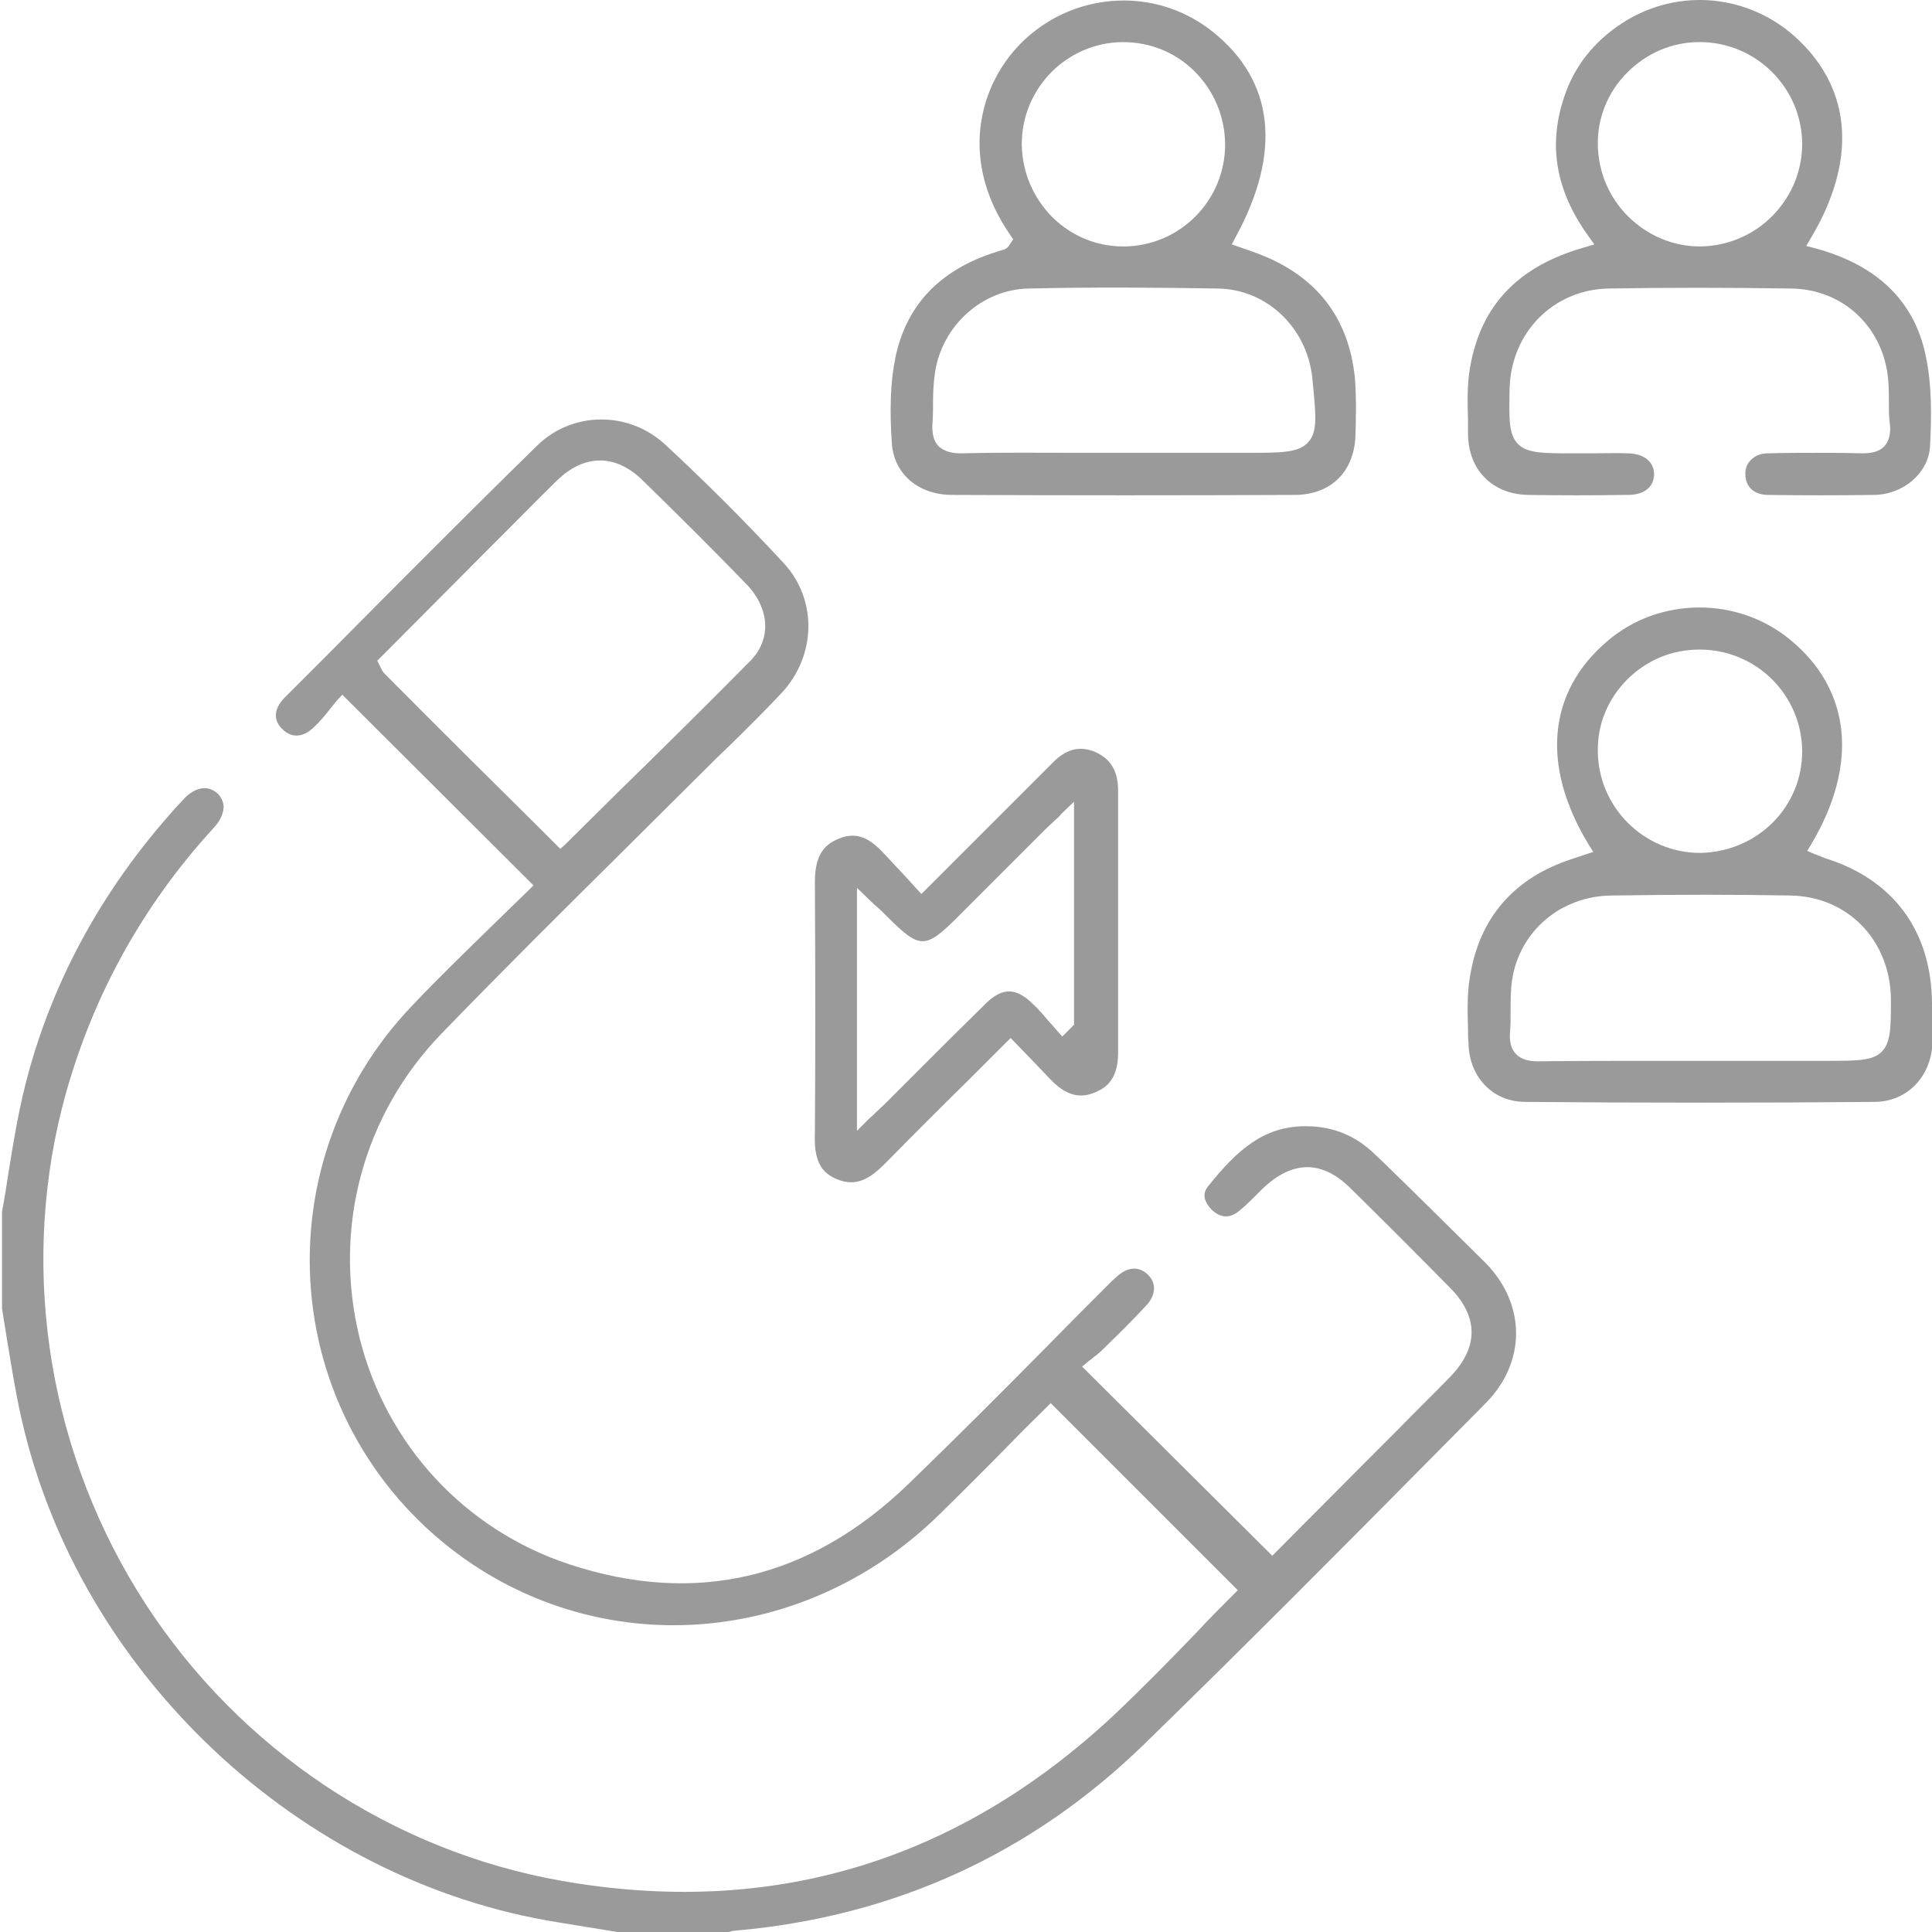 <?xml version="1.0" encoding="utf-8"?>
<!-- Generator: Adobe Illustrator 23.0.1, SVG Export Plug-In . SVG Version: 6.00 Build 0)  -->
<svg version="1.1" id="Layer_1" xmlns="http://www.w3.org/2000/svg" xmlns:xlink="http://www.w3.org/1999/xlink" x="0px" y="0px"
	 viewBox="0 0 381 381" style="enable-background:new 0 0 381 381;" xml:space="preserve">
<style type="text/css">
	.st0{fill:#9A9A9A;}
</style>
<g>
	<path class="st0" d="M273.1,229.5l-2-1.9c-3.7-3.6-8.2-5.5-13.5-5.5c-0.1,0-0.1,0-0.2,0c-8.1,0-13.4,4.6-19.2,11.9
		c-1.7,2.1,0.3,4.1,0.9,4.7c1.1,1,2.9,1.9,5,0.3c1.2-0.9,2.3-2,3.5-3.2c0.4-0.4,0.9-0.9,1.3-1.3c5.9-5.7,11.8-5.8,17.5-0.1
		c6.3,6.2,12.9,12.8,19.6,19.6c5.6,5.7,5.6,11.7,0,17.5c-3.4,3.5-6.9,6.9-10.2,10.3c-1.6,1.6-3.2,3.2-4.9,4.9l-20,20.1l-37.5-37.3
		l1.3-1.1c0.3-0.2,0.6-0.4,0.9-0.7c0.7-0.5,1.4-1.1,2-1.7l0.4-0.4c2.7-2.6,5.4-5.3,8-8.1c2-2.1,2.1-4.5,0.3-6.2
		c-1.7-1.6-3.9-1.5-6,0.4c-0.6,0.5-1.1,1-1.7,1.6l-0.7,0.7c-4,4-8,8-11.9,12c-8.7,8.8-17.8,17.9-26.9,26.7
		c-19.4,18.7-41.9,24-66.8,15.8c-20.6-6.8-36.1-23.5-41.4-44.7c-5.3-21.6,0.7-44,16.2-60c11.7-12.1,23.9-24.2,35.7-35.9
		c5.5-5.5,11-10.9,16.5-16.4c1.4-1.4,2.8-2.8,4.3-4.2c3.5-3.4,7.1-7,10.5-10.6c6.9-7.4,7.1-18.4,0.5-25.6
		c-7.6-8.2-15.5-16.1-23.5-23.5c-7.2-6.6-18.3-6.5-25.2,0.3c-13.8,13.5-27.7,27.5-41.1,41l-8.8,8.8c-1,1.1-1.6,2.2-1.6,3.4
		c0,1,0.5,2,1.4,2.8c1.8,1.7,4,1.5,6-0.4c1.2-1.1,2.3-2.4,3.3-3.7c0.4-0.5,0.9-1.1,1.3-1.6l1.1-1.2l37.7,37.6l-1.1,1.1
		c-2.4,2.3-4.8,4.7-7.2,7c-5.2,5.1-10.6,10.3-15.7,15.7c-14.8,15.5-22,36.6-19.7,57.9c2.3,21.3,13.9,40.3,31.7,52.2
		c28.7,19.1,66.6,15.1,92-9.8c4.9-4.8,9.8-9.7,14.5-14.5c2.1-2.2,4.3-4.3,6.4-6.4l1.1-1.1l36.9,36.9l-1.1,1.1
		c-2.4,2.4-4.8,4.8-7.1,7.3c-5.2,5.4-10.6,10.9-16.2,16.2c-31,29-67.7,40-109,32.7c-33.4-5.9-63.3-25.8-82-54.6
		c-18.8-29-24.8-64.6-16.5-97.7c5.3-20.8,15.4-39.5,30-55.4c1.3-1.4,1.9-2.9,1.9-4.2c-0.1-1-0.5-1.9-1.3-2.6
		c-1.8-1.6-4.3-1.2-6.5,1.1c-15.4,16.5-26,35.5-31.3,56.4c-1.4,5.6-2.4,11.5-3.3,17.2c-0.4,2.6-0.8,5.2-1.3,7.8v19.2
		c0.4,2.3,0.7,4.5,1.1,6.8c0.8,4.8,1.6,9.9,2.7,14.7c11.3,50.4,54.9,91.4,105.9,99.5c3.1,0.5,6.1,1,9.2,1.5l4.3,0.7h19.2
		c0.2,0,0.4-0.1,0.6-0.2c0.6-0.2,1.3-0.4,2-0.4c31.1-2.8,58.1-15.2,80.2-36.7c19.1-18.6,38.3-37.9,56.8-56.6l10.6-10.7
		c7.9-8,8-19.3,0.1-27.5C286.2,242.4,279.6,235.8,273.1,229.5z M75.8,132.8c-0.3-0.3-0.5-0.7-0.7-1.1c-0.1-0.1-0.1-0.3-0.2-0.4
		l-0.5-1l21.1-21.2c1.4-1.4,2.8-2.8,4.2-4.2c3.3-3.3,6.7-6.8,10.1-10.1c5.4-5.3,11.6-5.3,16.9-0.1c7.7,7.5,14.4,14.2,20.4,20.4
		c4.7,4.8,5.1,10.9,0.9,15.2c-8.6,8.7-17.5,17.5-26.1,25.9c-3.4,3.4-6.9,6.8-10.3,10.2l-1.1,1l-4.3-4.3
		C96.1,153.1,85.9,143,75.8,132.8z"/>
	<path class="st0" d="M187.8,97.6c23,0.1,45.7,0.1,67.5,0c7.1,0,11.7-4.5,12-11.6c0.1-3.4,0.2-7.5-0.1-11.4
		c-1.2-11.9-7.5-20.1-18.9-24.5c-0.8-0.3-1.6-0.6-2.5-0.9l-2.9-1l0.8-1.5c9.1-16.7,7.6-30.7-4.5-40.4c-5.1-4.1-11.3-6.2-17.6-6.2
		c-6.6,0-13.2,2.3-18.5,6.8c-9.5,8-14.7,23.8-3.9,39.4l0.6,0.9l-0.6,0.9c-0.1,0.1-0.1,0.2-0.2,0.3c-0.1,0.2-0.4,0.6-1,0.8
		c-0.4,0.1-0.9,0.3-1.3,0.4c-0.5,0.2-1,0.3-1.5,0.5c-10.3,3.6-16.5,10.4-18.6,20.3c-1,4.8-1.2,10.3-0.7,17.4
		C176.5,93.6,181.2,97.6,187.8,97.6z M201.5,28.6c-0.1-11.1,8.8-20.2,19.9-20.3c5.4,0,10.4,2,14.2,5.8c3.8,3.8,5.9,8.8,6,14.2
		c0.1,11.1-8.8,20.2-19.9,20.3c-0.1,0-0.2,0-0.2,0c-5.2,0-10.1-2-13.9-5.7C203.7,39,201.6,33.9,201.5,28.6L201.5,28.6z M183.9,83.2
		c0.1-1.3,0.1-2.6,0.1-3.9c0-1.9,0.1-3.9,0.4-5.9c1.4-9.2,9.3-16.3,18.4-16.5c12.9-0.3,25.5-0.2,37.5,0c9.6,0.2,17.5,7.8,18.5,17.7
		c0.7,7.2,1.1,10.5-0.8,12.6c-1.9,2.1-5.3,2.1-12.1,2.1h-24.3c-3,0-5.9,0-8.9,0c-7.5,0-15.3-0.1-22.9,0.1c-0.1,0-0.2,0-0.3,0
		c-1.4,0-3.2-0.2-4.5-1.5C183.8,86.6,183.8,84.6,183.9,83.2z"/>
	<path class="st0" d="M381,197.9c-0.1-14.3-7.6-24.5-21.2-28.7c-0.5-0.2-0.9-0.4-1.3-0.5c-0.2-0.1-0.3-0.2-0.5-0.2l-1.6-0.7l0.9-1.5
		c9.2-15.6,7.7-30.2-4.1-40c-5.1-4.3-11.6-6.5-18-6.5c-6.6,0-13.1,2.2-18.3,6.7c-11.7,10-13,24.5-3.7,39.9l1,1.6l-2.7,0.9
		c-0.6,0.2-1,0.3-1.5,0.5c-11.4,3.7-18.2,11.5-20.1,23.1c-0.6,3.4-0.5,7-0.4,10.5c0,0.9,0,1.8,0.1,2.7c0.1,6.7,4.8,11.6,11.2,11.6
		c23,0.2,46.2,0.2,69,0c6.4-0.1,11.2-5.1,11.3-12c0-1.9,0-3.9,0-5.8L381,197.9z M320.9,134c3.8-3.8,8.8-5.9,14.2-5.9c0,0,0,0,0.1,0
		c11.1,0,20.1,8.9,20.2,20c0,5.3-2,10.3-5.8,14.1c-3.8,3.8-8.9,5.9-14.3,6c0,0,0,0,0,0c-11.1,0-20.1-9-20.2-20
		C315,142.8,317.1,137.8,320.9,134z M371.1,207.4c-1.8,1.8-4.8,1.8-10.7,1.8H335c-2.9,0-5.8,0-8.6,0c-7.5,0-15.2,0-22.8,0.1
		c-0.1,0-0.2,0-0.2,0c-1.5,0-3.3-0.2-4.5-1.5c-0.9-1-1.3-2.4-1.1-4.4c0.1-1.4,0.1-2.7,0.1-4.2c0-2,0-4,0.3-6
		c1.5-9.6,9.6-16.5,19.6-16.6c13.1-0.2,24.7-0.2,35.3,0c11.3,0.2,19.6,8.8,19.8,20.3C372.9,202.6,372.9,205.5,371.1,207.4z"/>
	<path class="st0" d="M289.5,85.7c0.1,7,4.8,11.7,11.7,11.9c6.5,0.1,13.1,0.1,19.5,0l0.3,0c3.2,0,5.1-1.5,5.2-4
		c0-2.5-1.9-4.1-5.1-4.2c-2.5-0.1-5.1,0-7.6,0c-1.1,0-2.2,0-3.2,0c0,0,0,0,0,0c-6.1,0-9.2,0-11-1.9c-1.8-1.9-1.7-4.9-1.6-10.9
		c0.3-11.1,8.7-19.5,19.5-19.7c11.5-0.2,23.3-0.2,36,0c9.4,0.1,16.9,6.4,18.8,15.5c0.5,2.4,0.5,4.8,0.5,7.1c0,1.4,0,2.9,0.2,4.2
		c0.2,1.9-0.2,3.3-1.1,4.3c-1.2,1.3-3.1,1.4-4.6,1.4c-2.8-0.1-5.7-0.1-8.8-0.1c-3,0-6.2,0-9.5,0.1c-1.5,0-2.7,0.5-3.5,1.4
		c-0.7,0.7-1.1,1.8-1,2.9c0.1,2.4,1.8,3.9,4.5,3.9c6.6,0.1,13.8,0.1,20.9,0c5.8-0.1,10.6-4.3,11-9.4c0.3-5.5,0.5-12.7-1.1-19.2
		c-2.5-10.1-9.7-16.8-21.4-20l-1.9-0.5l1-1.7c8.9-15,8-28.8-2.4-38.8C345.3-1.2,331-2.6,320,4.5c-5.6,3.6-9.6,8.6-11.6,14.8
		c-3.1,9.4-1.6,18.3,4.8,27.2l1.2,1.7l-2,0.6c-13,3.7-20.4,11.4-22.5,23.7c-0.6,3.3-0.5,6.9-0.4,10.3
		C289.5,83.8,289.5,84.8,289.5,85.7z M320.9,14.3c3.8-3.8,8.8-6,14.2-6c0,0,0.1,0,0.1,0c11,0,20.1,8.9,20.2,20
		c0,5.3-2,10.3-5.8,14.2c-3.8,3.9-8.9,6-14.2,6.1c-0.1,0-0.1,0-0.2,0c-5.2,0-10.2-2.1-14-5.8c-3.9-3.8-6-8.9-6.1-14.2
		C315,23.2,317.1,18.1,320.9,14.3z"/>
	<path class="st0" d="M165.2,232.6c3.7,1.5,6.4-0.2,9.3-3.1c5.5-5.6,10.9-11,16.7-16.7c2.3-2.3,4.6-4.6,7-7l1.1-1.1l3.3,3.4
		c1.5,1.6,3,3.1,4.4,4.6c3,3.2,5.8,4.1,9,2.7c3.2-1.3,4.6-3.8,4.5-8.4c0-9.2,0-18.6,0-27.6l0-11l0-4c0-2.8,0-5.6,0-8.4
		c0-3.9-1.4-6.3-4.5-7.7c-3.1-1.3-5.8-0.6-8.5,2.2c-0.8,0.8-1.6,1.6-2.4,2.4l-23.4,23.4l-3.1-3.4c-1.5-1.6-2.9-3.1-4.3-4.6
		c-2.2-2.4-4.1-3.5-6.2-3.5c-0.9,0-1.8,0.2-2.7,0.6c-3.3,1.3-4.7,3.8-4.7,8.6c0.1,18.9,0.1,34.6,0,49.5
		C160.5,228.7,161.8,231.3,165.2,232.6z M169,175.1l2.5,2.4c0.5,0.5,0.9,0.9,1.3,1.2c0.8,0.7,1.4,1.3,2,1.9
		c6.7,6.7,7.6,6.7,14.4-0.1l5.6-5.6c3.8-3.8,7.6-7.6,11.4-11.4c0.6-0.6,1.2-1.1,1.9-1.8c0.4-0.3,0.8-0.7,1.2-1.2l2.5-2.4v44
		l-2.3,2.3l-1.1-1.2c-0.5-0.6-1-1.2-1.5-1.7c-1.1-1.3-2.1-2.5-3.3-3.6c-3.3-3.2-6-3.2-9.3,0.1c-4.3,4.2-8.6,8.5-12.8,12.7
		c-2.3,2.3-4.6,4.6-6.9,6.9c-0.6,0.6-1.2,1.1-1.9,1.8c-0.4,0.4-0.8,0.8-1.3,1.2L169,223V175.1z"/>
</g>
</svg>
